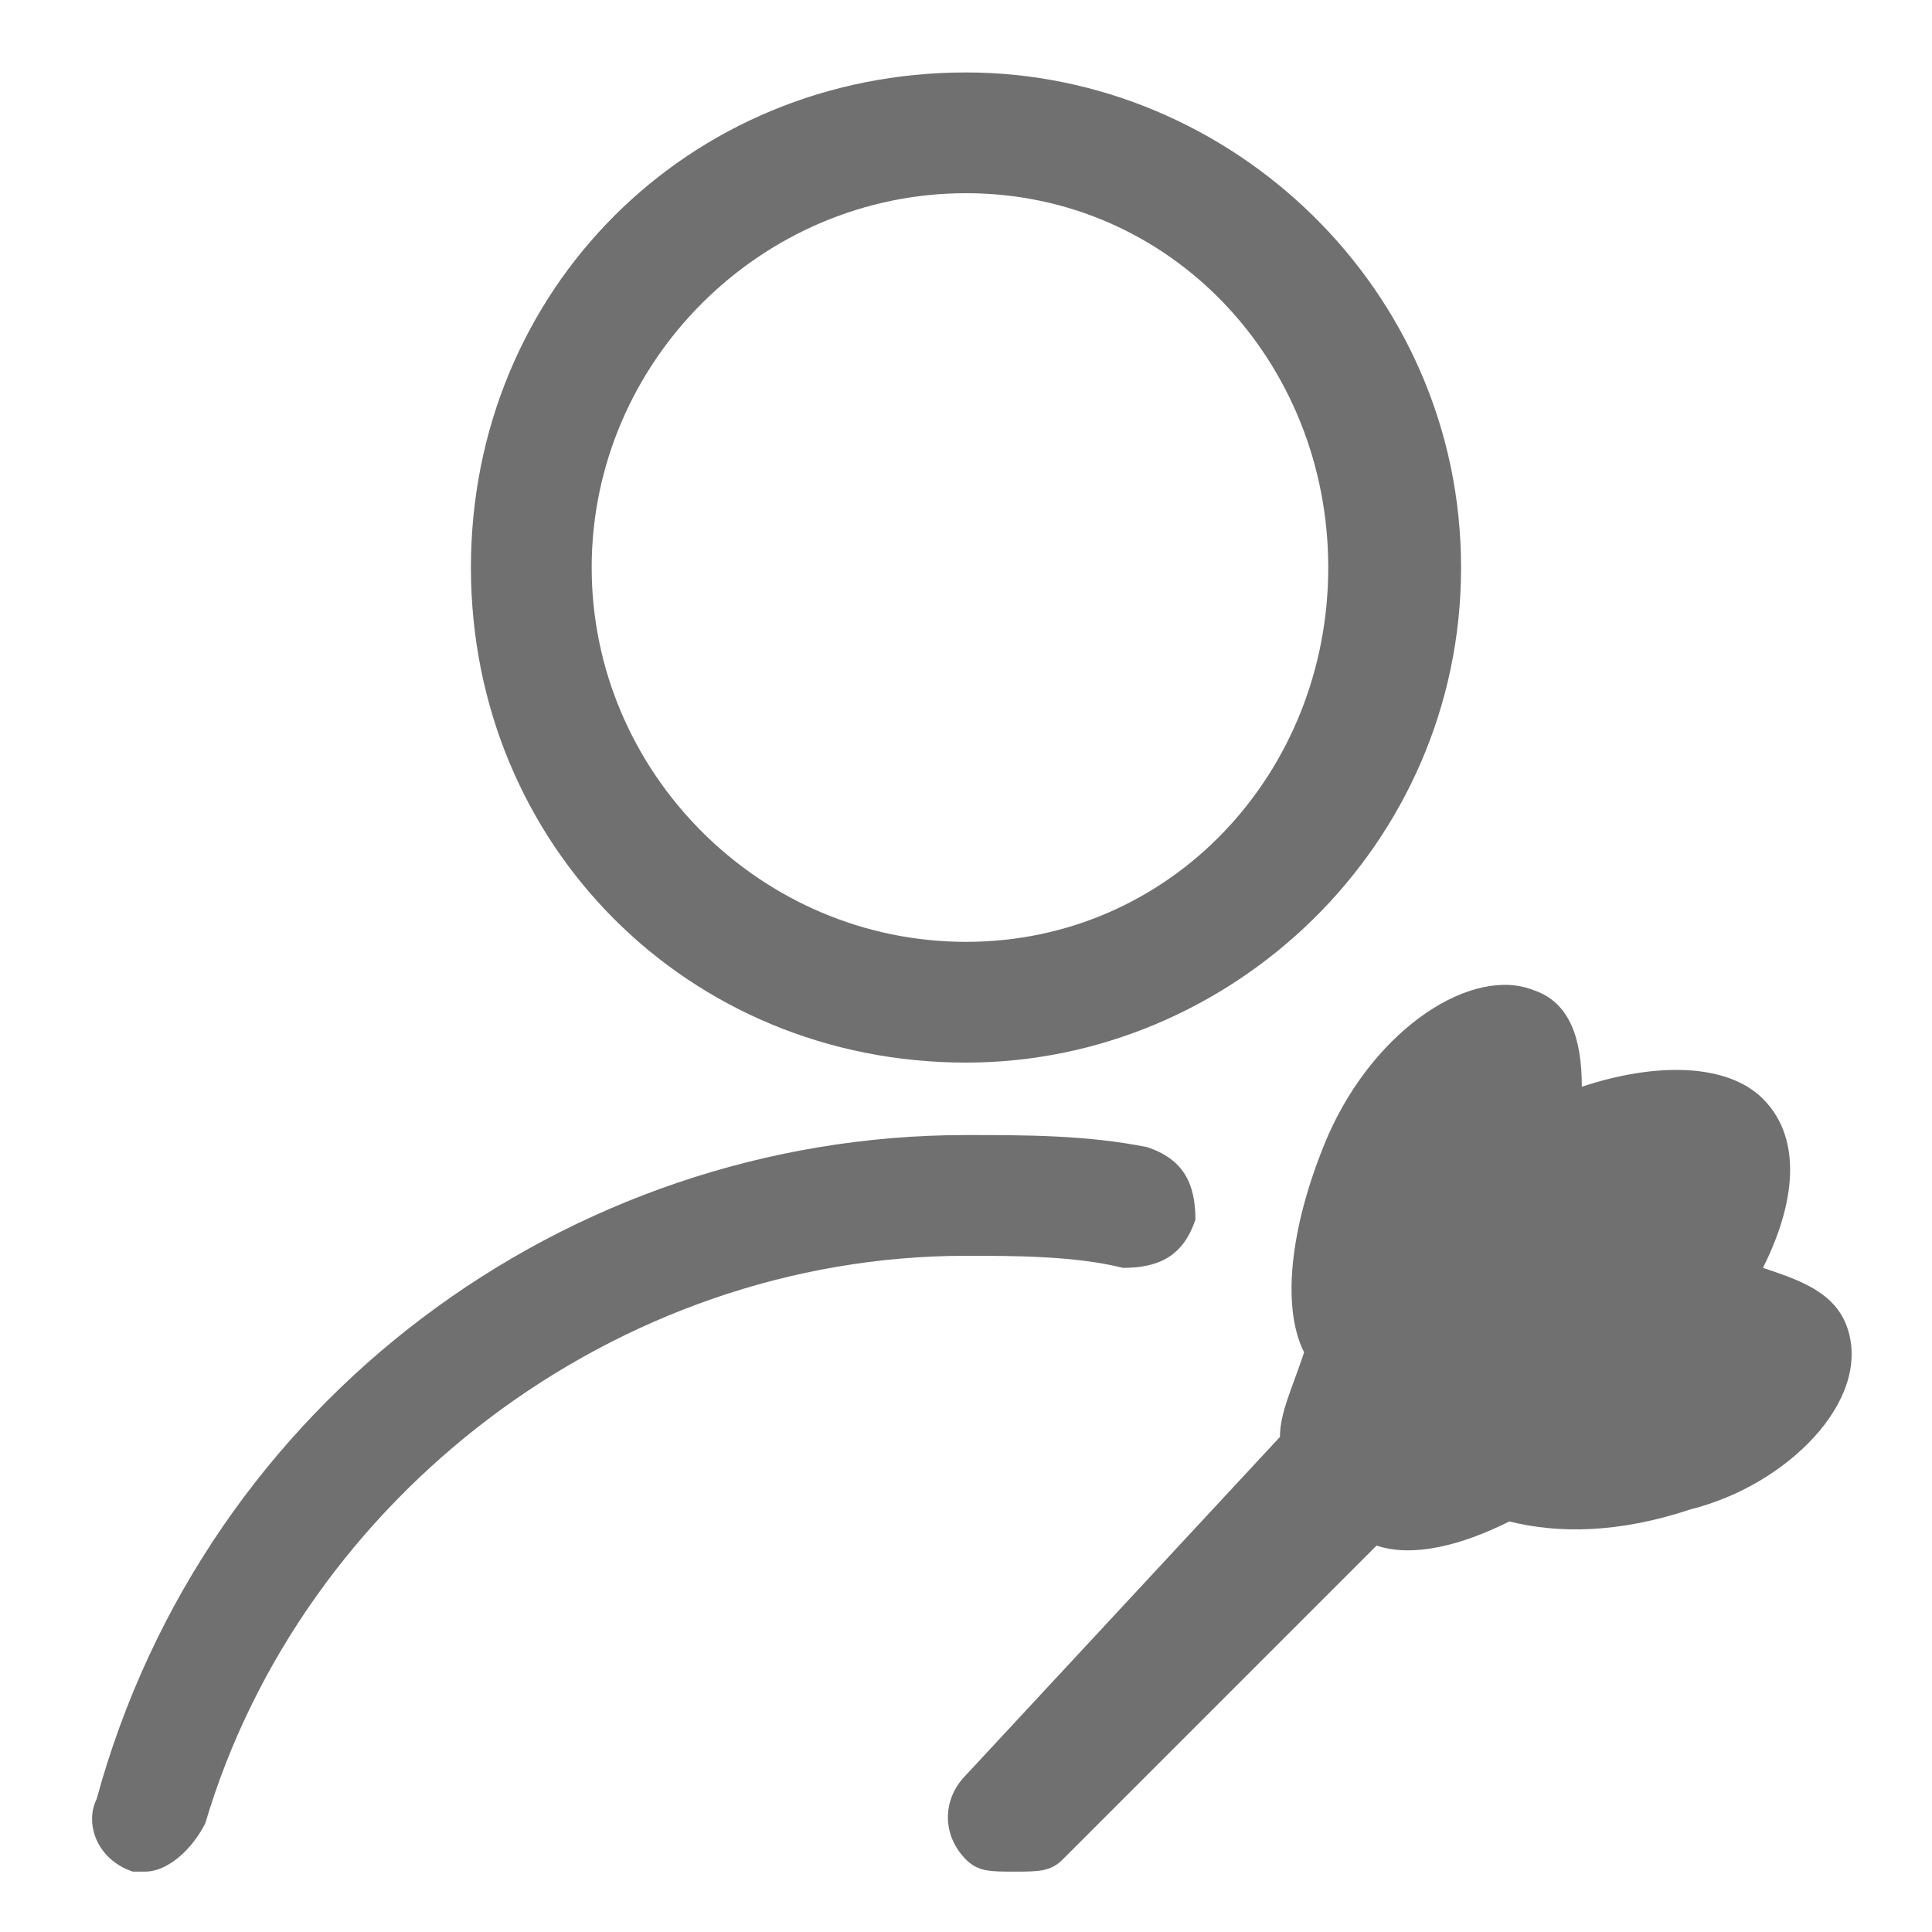 <?xml version="1.0" standalone="no"?><!DOCTYPE svg PUBLIC "-//W3C//DTD SVG 1.1//EN" "http://www.w3.org/Graphics/SVG/1.1/DTD/svg11.dtd"><svg class="icon" style="" viewBox="0 0 1024 1024" version="1.1" xmlns="http://www.w3.org/2000/svg" p-id="5197" xmlns:xlink="http://www.w3.org/1999/xlink" width="200" height="200"><defs><style type="text/css"><![CDATA[

]]></style></defs><path d="M76.8 992c0 0-6.4 0-6.4 0-19.2-6.4-25.6-25.6-19.2-38.4C108.8 742.4 300.8 601.6 512 601.6c32 0 64 0 96 6.4 19.2 6.4 25.6 19.2 25.6 38.4-6.4 19.2-19.2 25.6-38.4 25.6-25.6-6.4-57.6-6.4-83.2-6.4-185.6 0-352 128-403.2 300.8C102.4 979.2 89.6 992 76.8 992z" p-id="5198" fill="#707070"></path><path d="M512 563.2C364.8 563.2 249.6 448 249.6 300.8S364.8 38.4 512 38.4c140.8 0 262.4 115.2 262.4 262.4S652.8 563.2 512 563.2zM512 102.4C403.2 102.4 313.6 192 313.6 300.8S403.2 499.2 512 499.2 704 409.6 704 300.8 620.8 102.4 512 102.4z" p-id="5199" fill="#707070"></path><path d="M979.2 704c-6.4-19.2-25.6-25.6-44.8-32 19.2-38.4 19.2-70.4 0-89.6-19.2-19.2-57.6-19.2-96-6.4 0-25.6-6.4-44.8-25.6-51.2C780.8 512 729.6 544 704 601.6c-19.2 44.8-25.6 89.6-12.8 115.2-6.4 19.2-12.8 32-12.8 44.8L512 940.8c-12.8 12.8-12.8 32 0 44.8 6.4 6.4 12.8 6.4 25.6 6.4s19.2 0 25.6-6.4l166.4-166.4c19.2 6.4 44.8 0 70.4-12.8 25.6 6.4 57.6 6.4 96-6.4C947.2 787.2 992 742.4 979.2 704z" p-id="5200" fill="#707070"></path></svg>